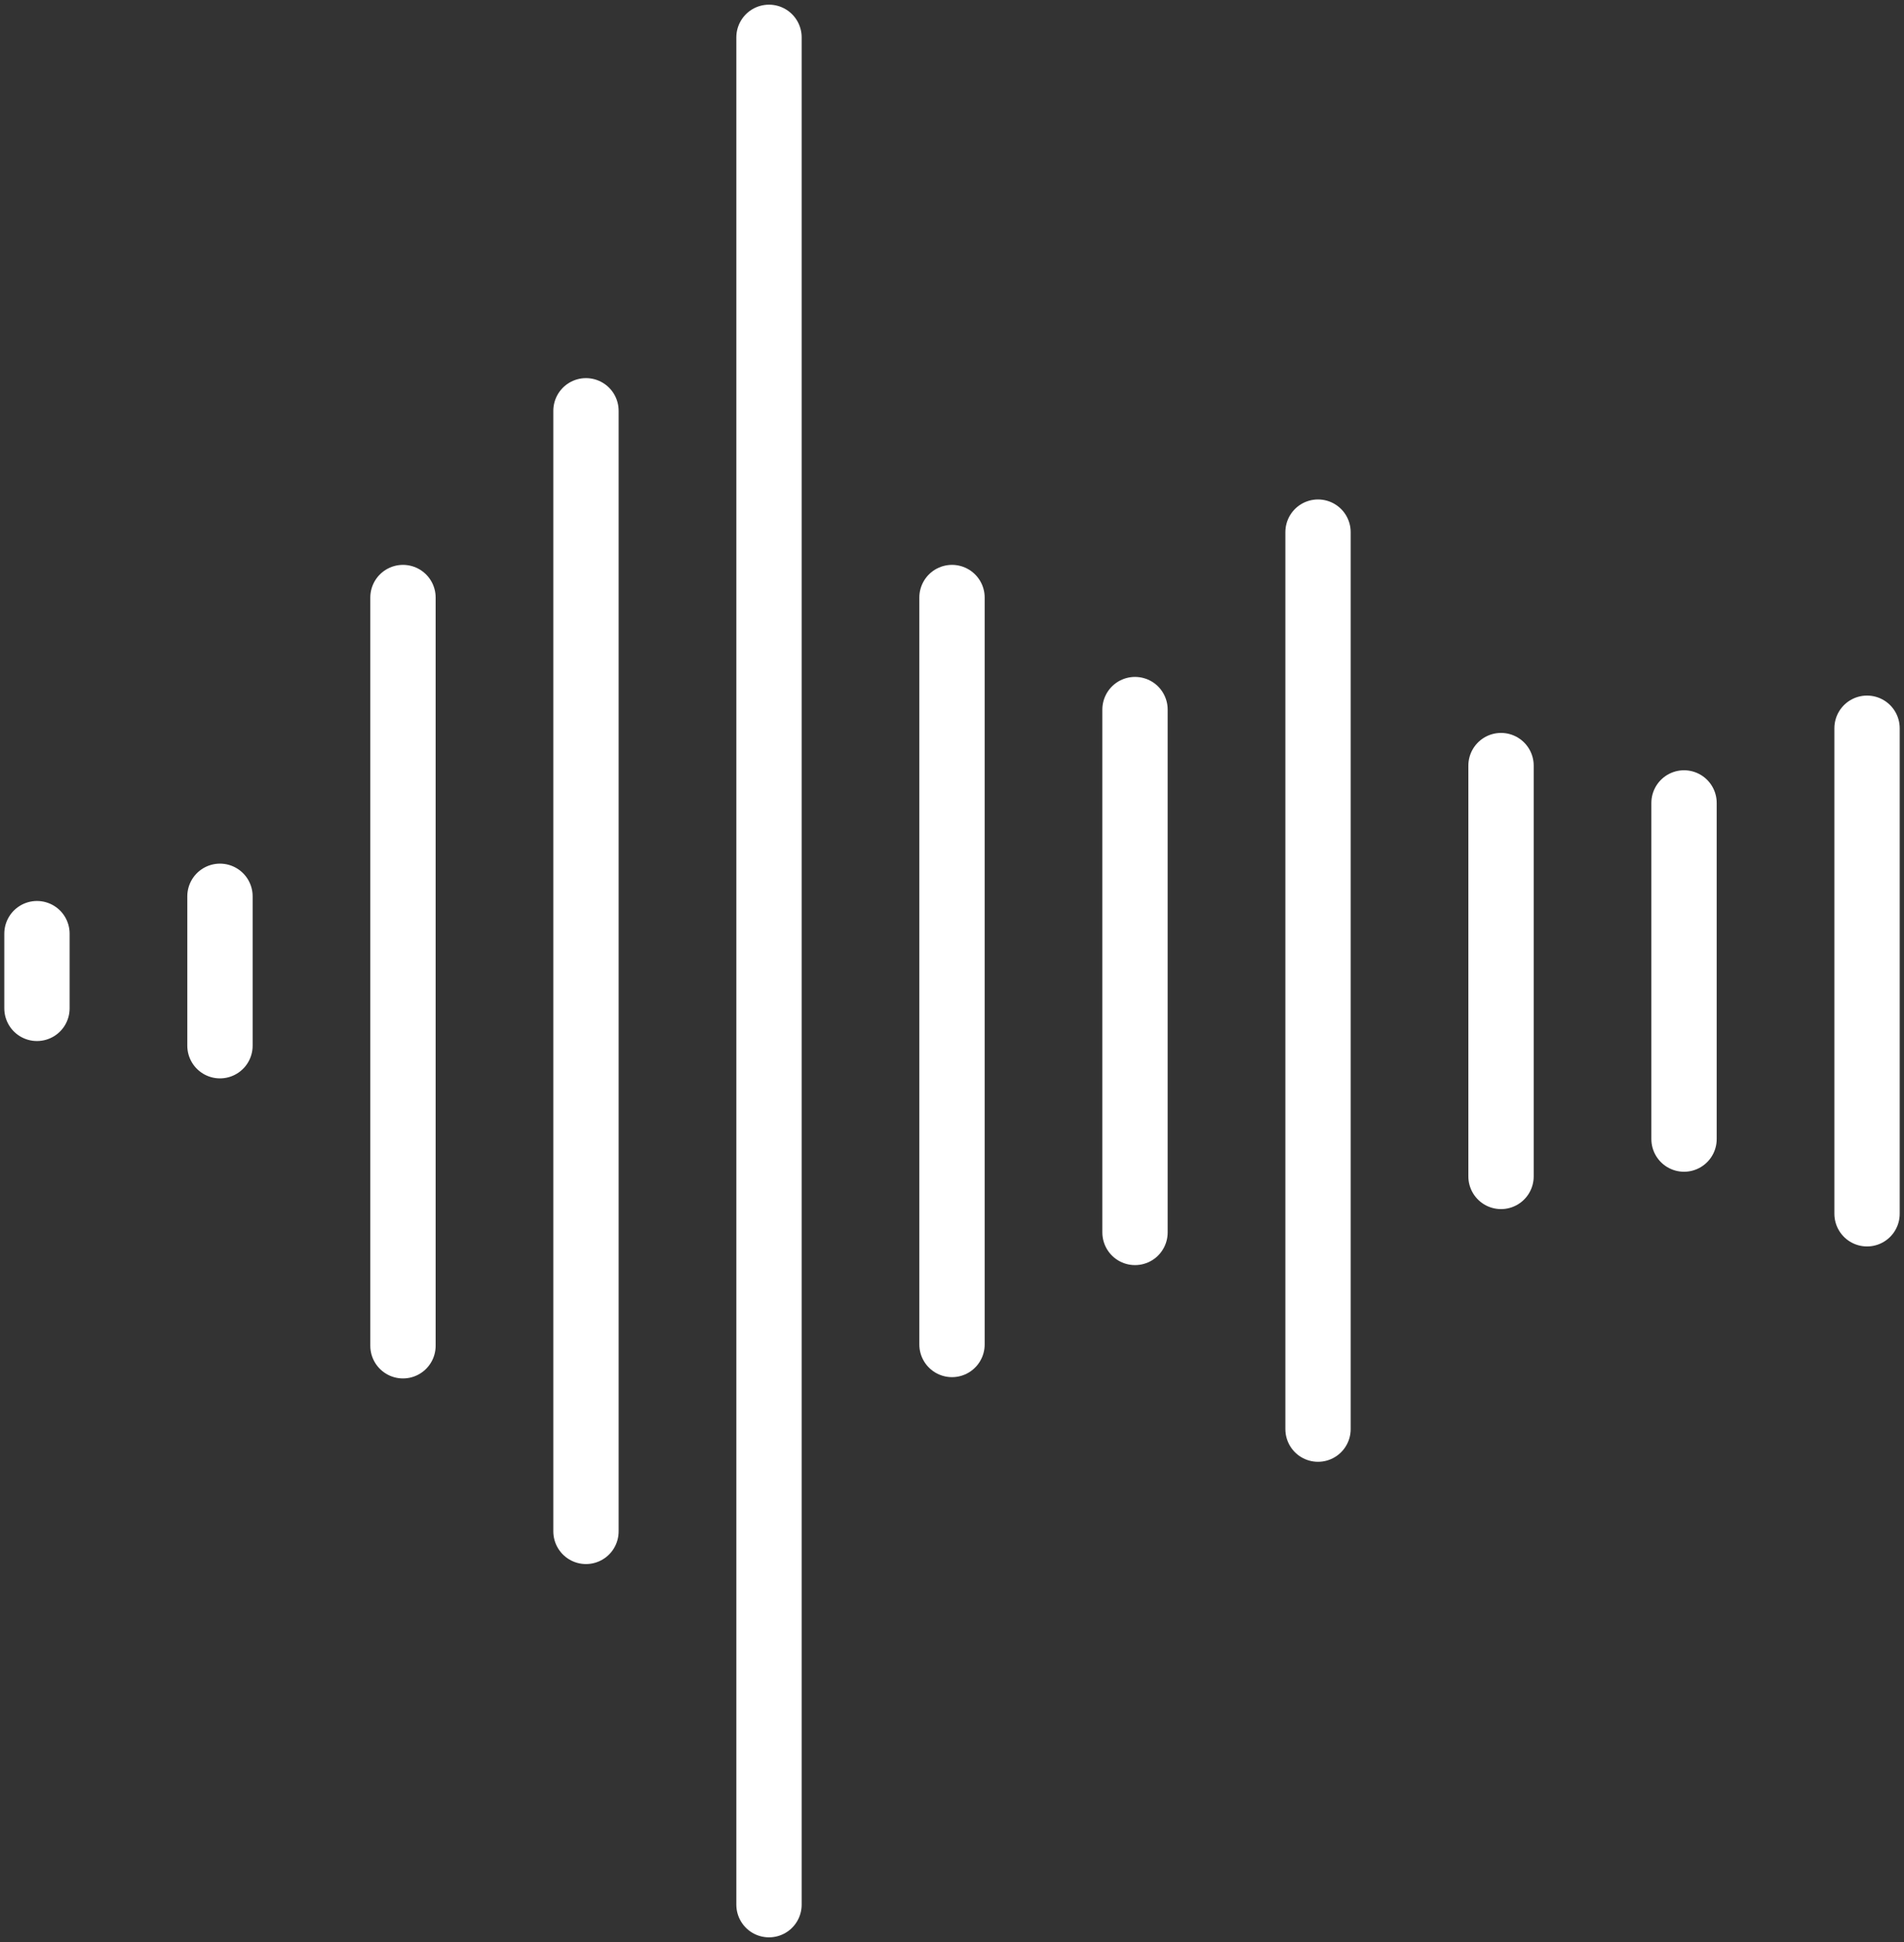 <?xml version="1.0" encoding="UTF-8"?>
<svg width="102px" height="104px" viewBox="0 0 102 104" version="1.1" xmlns="http://www.w3.org/2000/svg" xmlns:xlink="http://www.w3.org/1999/xlink">
    <rect x="0" y="0" width="102" height="104" fill="#333333" stroke="none"/>
    <!-- Generator: Sketch 46.2 (44496) - http://www.bohemiancoding.com/sketch -->
    <title>multimedia-1</title>
    <desc>Created with Sketch.</desc>
    <defs></defs>
    <g id="ALL" stroke="none" stroke-width="1" fill="none" fill-rule="evenodd" stroke-linecap="round" stroke-linejoin="round">
        <g id="Secondary" transform="translate(-8709, -2912)" stroke="#FFFFFF" stroke-width="3.5">
            <g id="multimedia-1" transform="translate(8710, 2914)">
                <path d="M0.98,52 L0.98,48" id="Layer-1"></path>
                <path d="M10.784,54 L10.784,46" id="Layer-2"></path>
                <path d="M20.588,70.069 L20.588,30" id="Layer-3"></path>
                <path d="M30.392,80.009 L30.392,20" id="Layer-4"></path>
                <path d="M40.196,100 L40.196,0" id="Layer-5"></path>
                <path d="M50,70 L50,30" id="Layer-6"></path>
                <path d="M59.804,64 L59.804,36" id="Layer-7"></path>
                <path d="M69.608,74.533 L69.608,26.497" id="Layer-8"></path>
                <path d="M79.412,61 L79.412,39" id="Layer-9"></path>
                <path d="M89.216,59 L89.216,41" id="Layer-10"></path>
                <path d="M99.02,63 L99.02,37" id="Layer-11"></path>
            </g>
        </g>
    </g>
</svg>